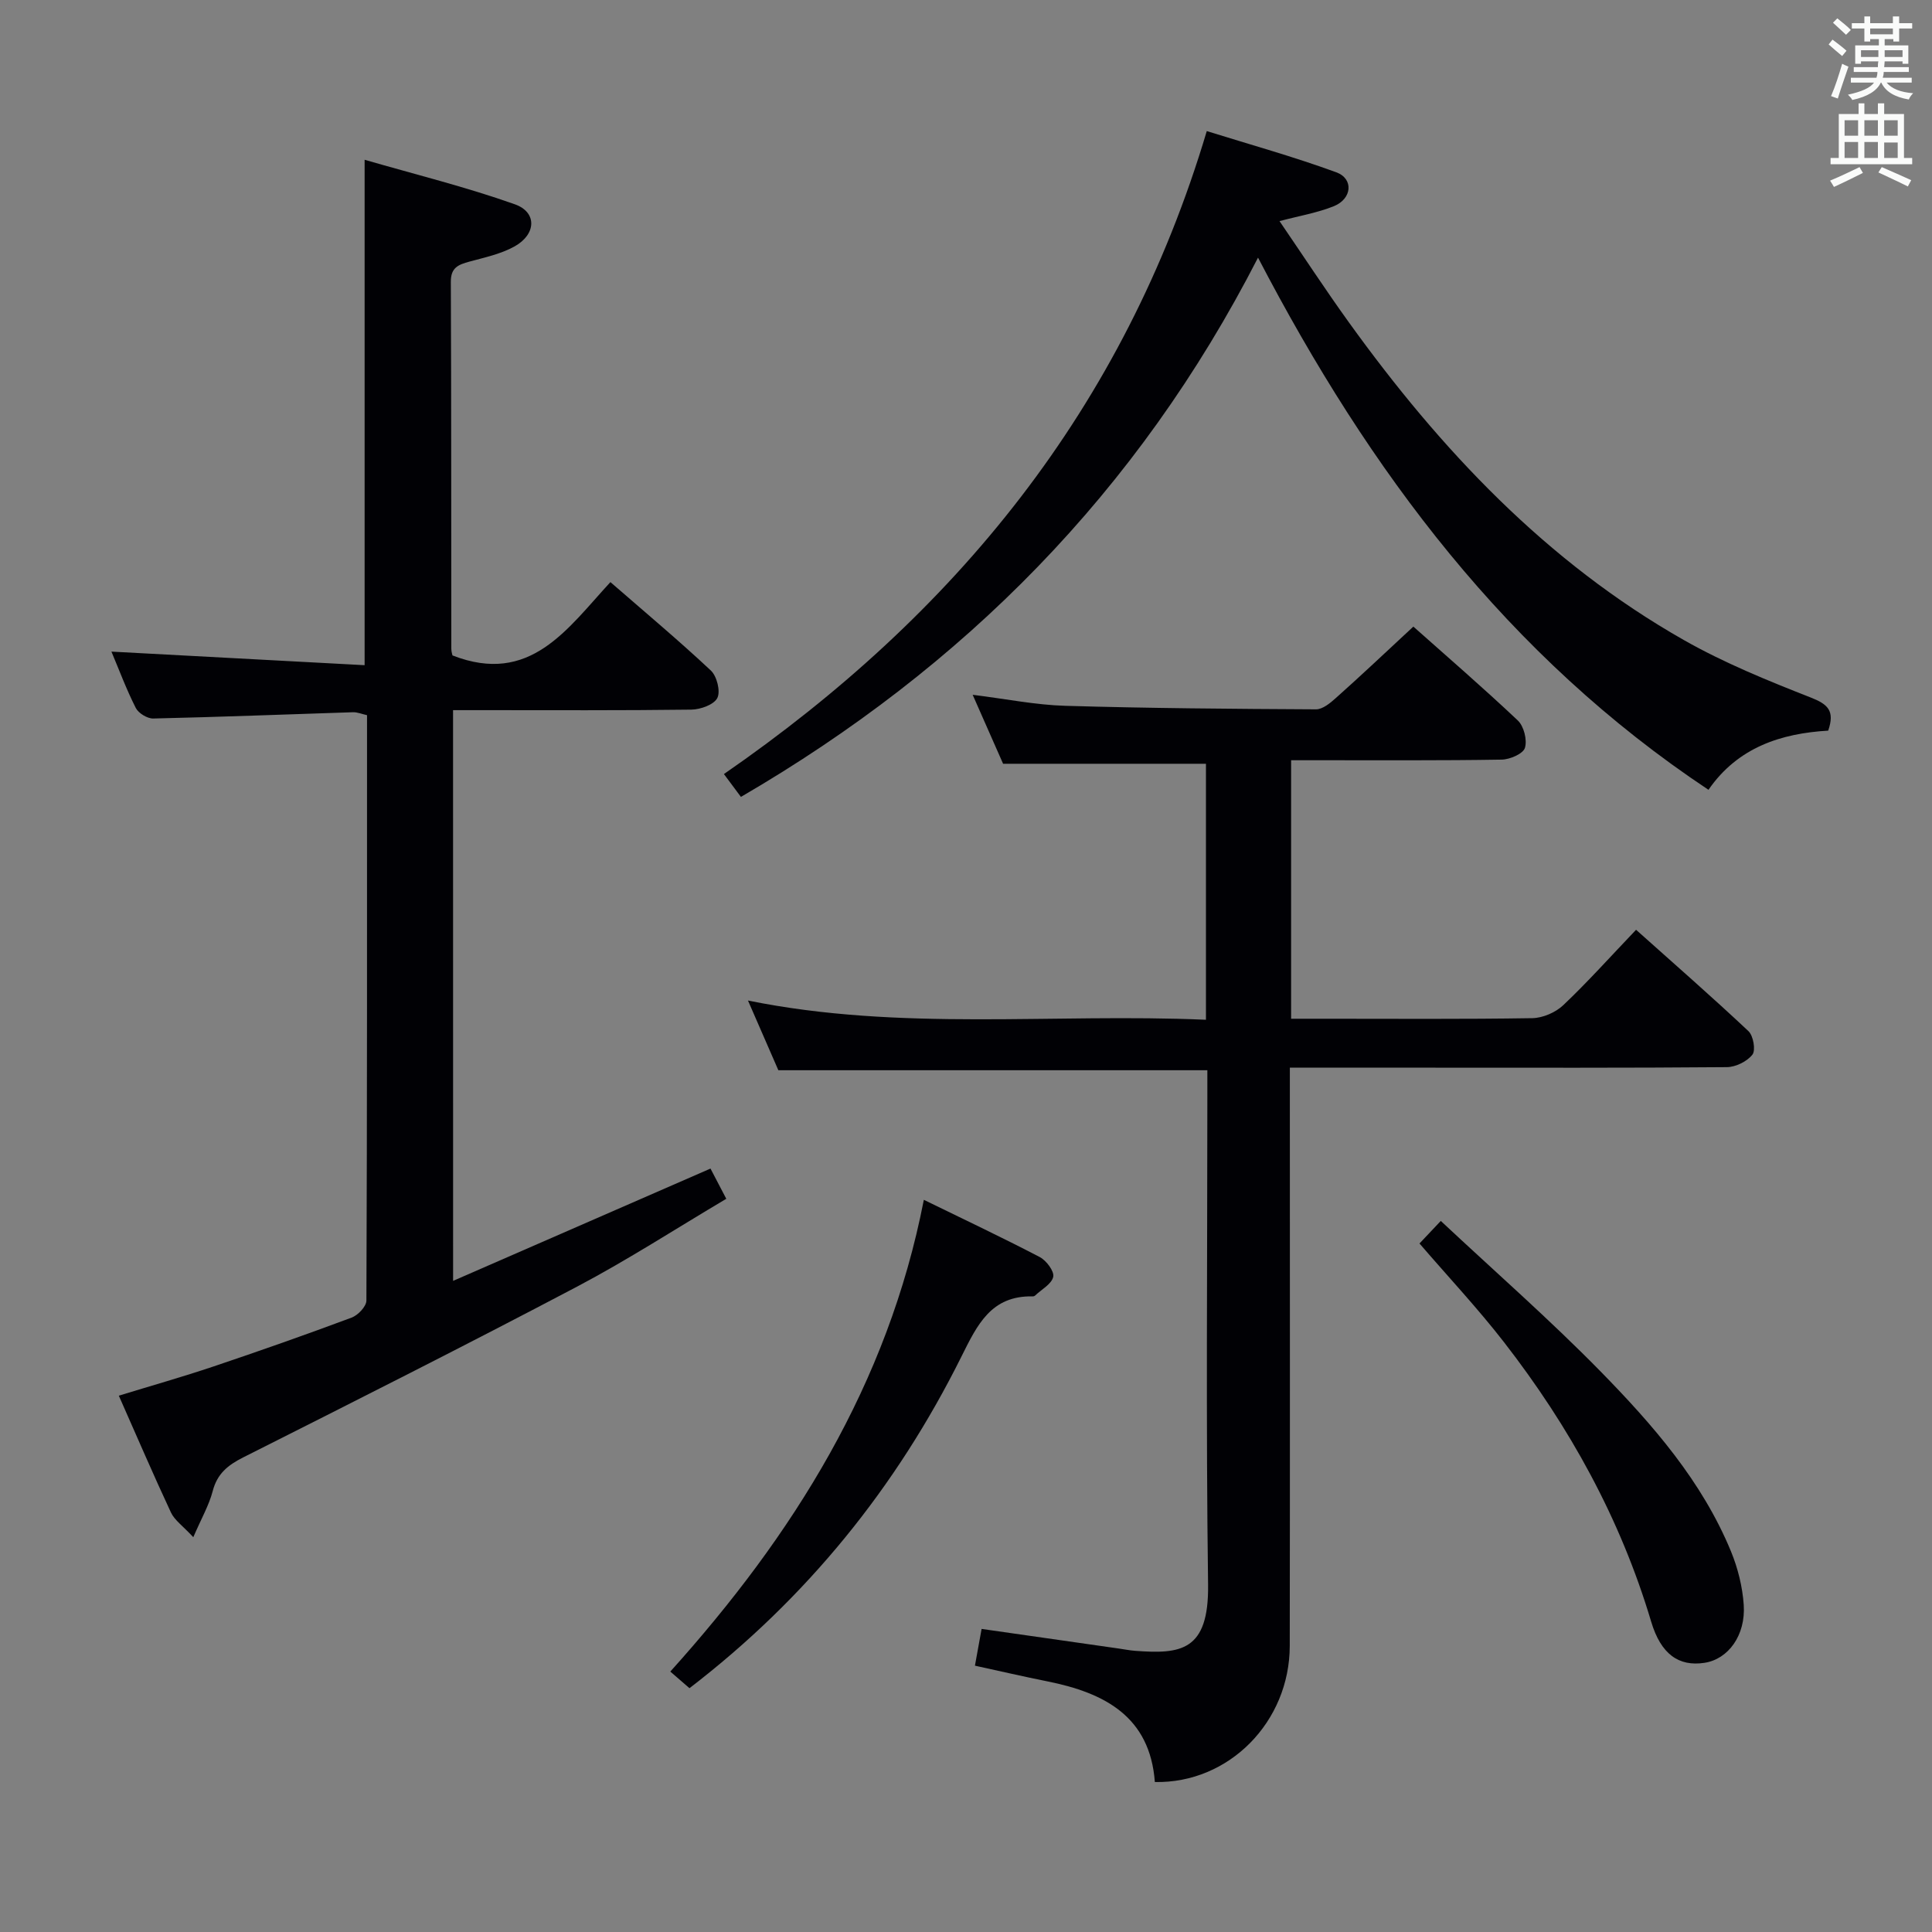 <svg enable-background="new 0 0 400 400" viewBox="0 0 400 400" xmlns="http://www.w3.org/2000/svg"><rect x="0" y="0" width="400" height="400" fill="#808080" stroke="none"/><g fill="#010105"><path d="m292.62 129.73c6.84 6.09 14.39 12.6 21.63 19.44 1.26 1.19 1.97 4.04 1.47 5.67-.38 1.22-3.1 2.4-4.8 2.43-12.49.21-24.99.12-37.49.13-1.96 0-3.91 0-6.12 0v53.52h6.95c14.33 0 28.66.11 42.98-.12 2.19-.04 4.83-1.18 6.43-2.7 5.06-4.8 9.73-10.02 15.06-15.6 7.86 7.03 15.7 13.87 23.27 20.99 1.01.95 1.53 3.95.82 4.86-1.1 1.41-3.45 2.57-5.28 2.59-20.66.18-41.32.11-61.98.11-9.29 0-18.59 0-28.51 0v6.25c0 37.82.04 75.64-.02 113.46-.02 15.73-12.58 28.5-27.93 28.19-1.01-13.57-10.41-18.46-22.2-20.83-4.99-1-9.95-2.15-15.05-3.26.5-2.76.91-5.02 1.38-7.61 9.5 1.36 18.95 2.71 28.39 4.06 1.15.16 2.3.4 3.46.48 9.28.68 15.22.13 15.04-13.68-.45-33.65-.15-67.31-.15-100.97 0-1.81 0-3.62 0-5.56-29.72 0-59.09 0-88.82 0-1.9-4.35-3.94-9.05-6.29-14.43 31.66 6.43 63.16 2.6 94.82 3.98 0-18.09 0-35.51 0-53-13.68 0-27.37 0-42 0-1.7-3.86-3.81-8.63-6.3-14.28 6.89.85 13 2.1 19.15 2.28 17.3.51 34.62.64 51.93.73 1.37.01 2.94-1.29 4.1-2.33 5.23-4.66 10.31-9.46 16.06-14.8z"/><path d="m93.81 265.19c18.26-7.96 35.57-15.52 53.29-23.25.96 1.83 1.93 3.69 3.27 6.26-10.34 6.12-20.37 12.63-30.89 18.18-22.9 12.07-46.03 23.72-69.15 35.37-3.17 1.6-5.36 3.37-6.29 6.96-.76 2.92-2.33 5.63-4.02 9.55-2.17-2.35-3.88-3.51-4.63-5.12-3.65-7.81-7.05-15.74-10.79-24.18 6.71-2.06 13.18-3.89 19.55-6.03 9.6-3.23 19.15-6.59 28.64-10.13 1.33-.49 3.07-2.32 3.07-3.54.16-40.31.13-80.62.13-121.19-1.09-.24-2.01-.64-2.91-.61-13.78.44-27.56.99-41.35 1.3-1.23.03-3.07-1.1-3.62-2.19-1.94-3.82-3.44-7.87-5.04-11.66 17.5.94 34.88 1.87 52.42 2.81 0-35.13 0-69.17 0-104.64 10.47 3.03 20.97 5.62 31.11 9.22 4.62 1.64 4.44 6.2-.05 8.71-2.83 1.58-6.19 2.29-9.38 3.16-2.25.62-3.84 1.21-3.83 4.15.11 25.32.07 50.65.1 75.98 0 .64.22 1.28.24 1.4 16.08 6.27 23.75-5.49 32.7-15.18 7.16 6.23 14.15 12.08 20.79 18.3 1.25 1.17 2.04 4.3 1.35 5.68-.69 1.39-3.48 2.39-5.37 2.42-14.49.19-28.99.11-43.48.11-1.82 0-3.64 0-5.87 0 .01 39.08.01 77.92.01 118.16z"/><path d="m260.46 53.34c-24.89 48.54-60.94 84.82-107.06 111.65-1.18-1.59-2.26-3.04-3.52-4.73 47.8-33.02 82.82-75.58 99.97-133.12 8.74 2.73 17.9 5.27 26.81 8.53 3.64 1.33 3.28 5.49-.5 7.02-3.34 1.35-6.99 1.96-11.25 3.09 4.85 7.09 9.45 14.14 14.37 20.97 18.95 26.32 40.88 49.61 69.37 65.78 8.33 4.73 17.32 8.38 26.26 11.89 3.54 1.39 5.01 2.74 3.6 6.85-9.7.57-18.69 3.42-24.79 12.25-41.56-27.64-70.19-65.86-93.26-110.18z"/><path d="m191.27 248.41c8.31 4.06 16.24 7.8 24 11.85 1.36.71 3.04 2.95 2.79 4.09-.33 1.5-2.43 2.62-3.77 3.89-.11.1-.31.17-.47.16-8.62-.18-11.47 5.85-14.78 12.49-13.44 27-31.98 49.96-56.29 68.63-1.29-1.12-2.47-2.14-3.97-3.44 25.47-28.29 45.04-59.45 52.49-97.67z"/><path d="m293.89 257.45c1.19-1.26 2.32-2.46 4.41-4.67 11.14 10.43 22.51 20.38 33.05 31.13 10.81 11.04 21.04 22.74 27.04 37.31 1.42 3.46 2.37 7.3 2.63 11.02.44 6.35-3.23 11.29-8.13 12.03-5.3.81-9.01-1.76-11.03-8.51-6.35-21.31-16.91-40.4-30.46-57.86-5.38-6.94-11.41-13.37-17.51-20.45z"/></g><path d="m378.6 9.2.8-1c.9.7 1.9 1.4 2.9 2.3l-.9 1.1c-1.1-.9-2-1.7-2.8-2.4zm.5 10.7c.9-2.1 1.6-4.3 2.3-6.7.4.2.8.4 1.3.6-.7 2.1-1.5 4.3-2.2 6.6zm.4-15.2.9-.9c1 .8 2 1.6 2.8 2.4l-1 1c-1-.9-1.9-1.8-2.7-2.5zm12.5-1.3h1.2v1.4h2.7v1.1h-2.7v2.7h-1.2v-.5h-1.8v1.3h4.9v3.8h-1.2v-.5h-3.7c0 .4-.1.9-.1 1.2h5.1v1h-5.2c0 .5-.1.9-.2 1.2h6v1h-5.2c1.1 1.3 2.9 2 5.5 2.2-.4.4-.7.8-.9 1.3-2.9-.5-4.8-1.6-5.7-3.5h-.1c-.8 1.7-2.7 2.9-5.9 3.6-.2-.4-.6-.8-.9-1.1 2.8-.6 4.6-1.4 5.4-2.5h-4.8v-1h5.3c.1-.3.2-.7.2-1.2h-4.9v-1h5c0-.4 0-.8.1-1.2h-3.6v.5h-1.2v-3.8h4.9v-1.3h-1.8v.5h-1.2v-2.7h-2.6v-1.1h2.6v-1.4h1.2v1.4h4.7v-1.4zm-6.7 8.4h3.6c0-.4 0-.9 0-1.4h-3.6zm1.9-4.7h4.7v-1.2h-4.7zm6.7 3.3h-3.7v1.4h3.7z" fill="#fafbfa"/><path d="m384.7 21.4h1.3v2.2h2.8v-2.2h1.3v2.2h4.1v9.1h1.7v1.3h-16.9v-1.3h1.7v-9.1h4.1v-2.2zm.3 13.2.7 1.2c-1.8.9-3.8 1.9-6 2.9-.2-.4-.5-.8-.8-1.3 2.4-1 4.4-2 6.1-2.8zm-3.1-6.5h2.8v-3.2h-2.8zm0 4.6h2.8v-3.3h-2.8zm4.1-4.6h2.8v-3.2h-2.8zm0 4.6h2.8v-3.3h-2.8zm3.6 1.9c2.1.9 4.1 1.8 6.1 2.7l-.7 1.3c-2.2-1.1-4.2-2-6.1-2.9zm3.3-9.7h-2.8v3.2h2.8zm-2.8 7.8h2.8v-3.2h-2.8z" fill="#fafbfa"/></svg>
